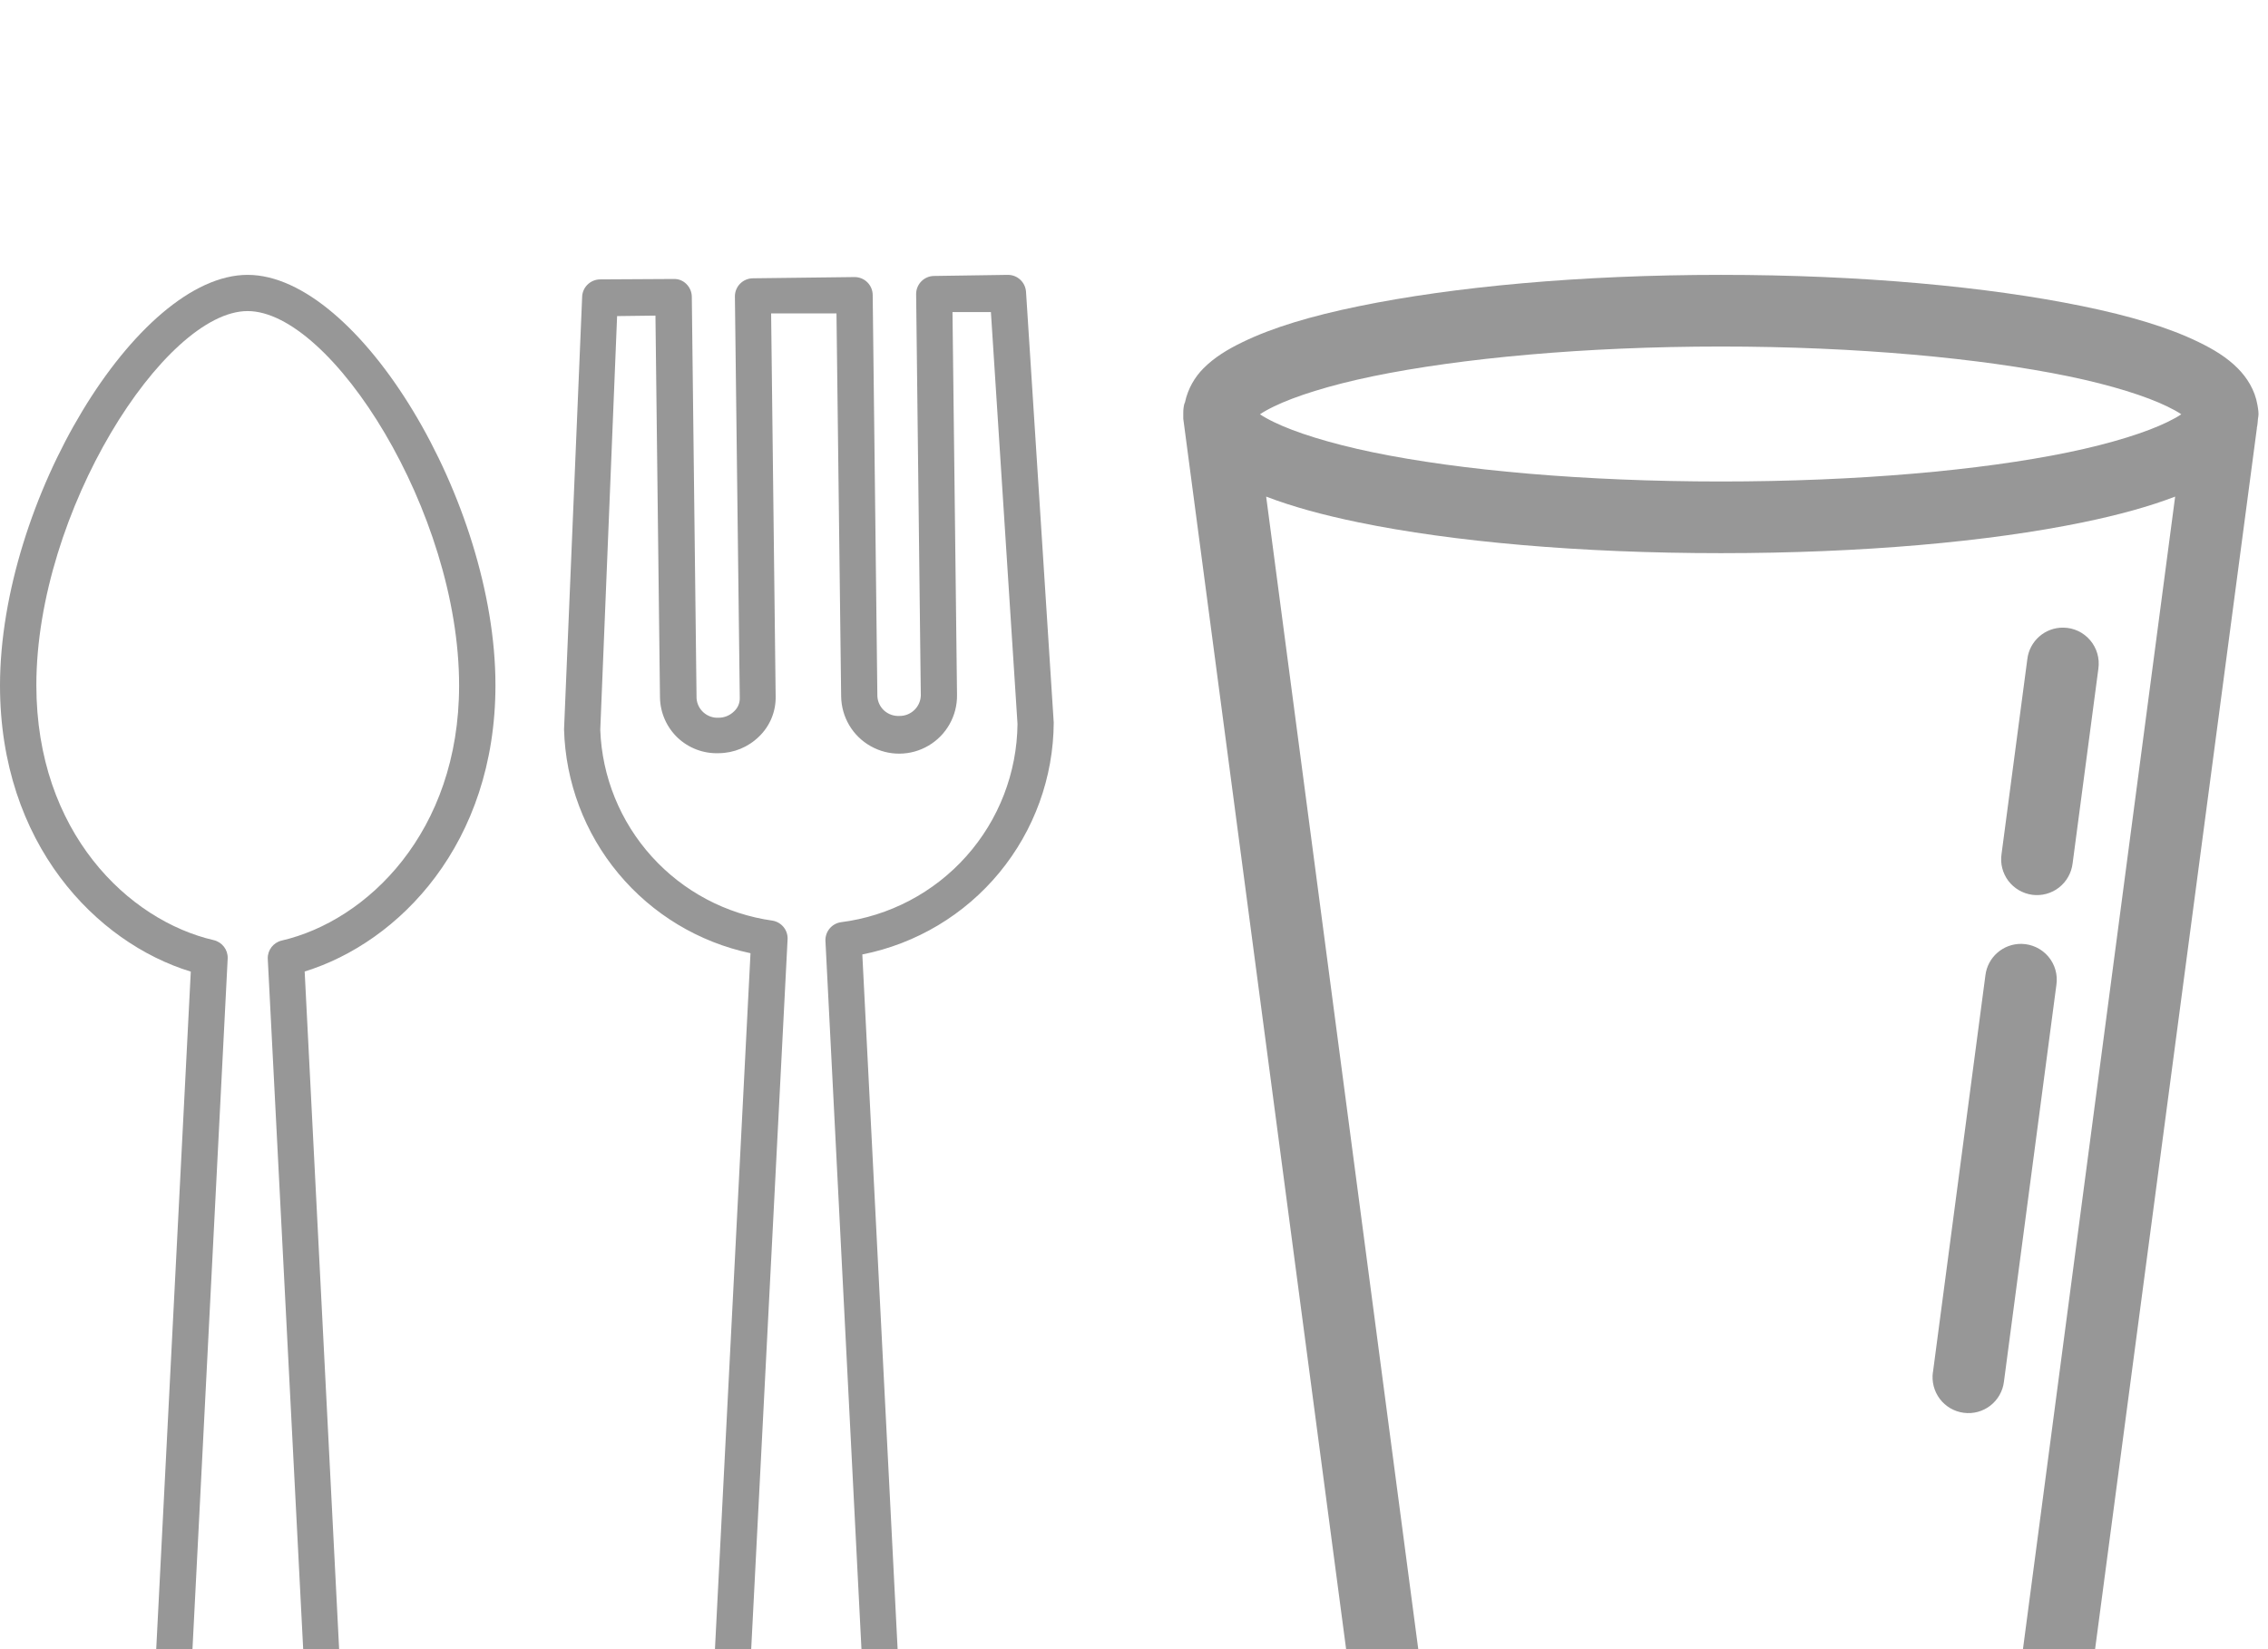 <svg width="33" height="24" viewBox="0 0 33 24" fill="none" xmlns="http://www.w3.org/2000/svg">
<g filter="url(#filter0_i_3268_22206)">
<path fill-rule="evenodd" clip-rule="evenodd" d="M25.04 0C22.993 0 21.14 0.174 19.767 0.457C19.081 0.598 18.517 0.766 18.081 0.978C17.862 1.084 17.67 1.2 17.51 1.361C17.384 1.488 17.284 1.656 17.241 1.858C17.24 1.864 17.234 1.869 17.233 1.875C17.222 1.917 17.217 1.961 17.217 2.005C17.217 2.013 17.217 2.021 17.217 2.029C17.217 2.04 17.217 2.051 17.217 2.062C17.217 2.073 17.217 2.084 17.217 2.094L19.751 21.244C19.753 21.26 19.756 21.276 19.759 21.292C19.808 21.669 20.086 21.93 20.37 22.107C20.684 22.302 21.073 22.442 21.536 22.564C22.461 22.807 23.686 22.947 25.04 22.947C26.392 22.947 27.618 22.807 28.543 22.564C29.006 22.442 29.387 22.302 29.701 22.107C29.998 21.922 30.29 21.647 30.32 21.244L30.328 21.195V21.178L32.838 2.233V2.224C32.848 2.182 32.85 2.139 32.854 2.094C32.858 2.073 32.861 2.051 32.862 2.029C32.862 1.999 32.859 1.969 32.854 1.939C32.852 1.923 32.849 1.907 32.846 1.891C32.809 1.674 32.693 1.494 32.561 1.361C32.401 1.2 32.209 1.084 31.99 0.978C31.554 0.765 30.99 0.597 30.303 0.456C28.931 0.174 27.085 0 25.04 0ZM25.04 1.043C27.027 1.043 28.822 1.214 30.092 1.475C30.727 1.606 31.232 1.768 31.534 1.915C31.619 1.956 31.689 1.995 31.738 2.029C31.689 2.063 31.619 2.102 31.534 2.143C31.233 2.29 30.727 2.452 30.092 2.583C28.823 2.845 27.027 3.007 25.04 3.007C23.051 3.007 21.249 2.845 19.979 2.583C19.344 2.452 18.839 2.29 18.537 2.143C18.452 2.102 18.383 2.063 18.333 2.029C18.383 1.995 18.452 1.956 18.537 1.915C18.839 1.768 19.344 1.606 19.979 1.475C21.249 1.214 23.051 1.043 25.04 1.043ZM18.423 3.227C18.801 3.372 19.248 3.495 19.768 3.602C21.14 3.885 22.993 4.05 25.04 4.05C27.085 4.05 28.932 3.885 30.304 3.602C30.824 3.495 31.271 3.372 31.649 3.227L29.294 21.064C29.291 21.075 29.288 21.086 29.285 21.097V21.105V21.121C29.279 21.124 29.253 21.158 29.155 21.219C28.986 21.324 28.675 21.456 28.275 21.561C27.476 21.771 26.318 21.904 25.04 21.904C23.76 21.904 22.596 21.771 21.797 21.561C21.397 21.456 21.086 21.324 20.917 21.219C20.822 21.16 20.794 21.125 20.787 21.121C20.787 21.116 20.787 21.11 20.787 21.105V21.072C20.782 21.053 20.777 21.034 20.77 21.015L18.423 3.227Z" fill="#979797"/>
<path fill-rule="evenodd" clip-rule="evenodd" d="M30.024 5.134C29.757 5.129 29.529 5.328 29.498 5.594L29.123 8.428C29.102 8.567 29.138 8.707 29.222 8.819C29.306 8.93 29.432 9.003 29.57 9.022C29.709 9.04 29.849 9.002 29.959 8.916C30.069 8.83 30.14 8.704 30.157 8.565L30.532 5.731C30.553 5.582 30.51 5.432 30.413 5.318C30.316 5.203 30.174 5.136 30.024 5.134H30.024Z" fill="#979797"/>
<path fill-rule="evenodd" clip-rule="evenodd" d="M29.414 9.736C29.146 9.732 28.919 9.931 28.888 10.196L28.125 15.969H28.124C28.105 16.107 28.141 16.247 28.225 16.358C28.309 16.469 28.434 16.542 28.572 16.56C28.71 16.579 28.85 16.541 28.96 16.456C29.07 16.37 29.142 16.244 29.158 16.106L29.921 10.333C29.943 10.185 29.9 10.034 29.803 9.92C29.706 9.806 29.564 9.739 29.414 9.736Z" fill="#979797"/>
<path d="M3.603 23.968C2.813 23.968 2.157 23.21 2.157 22.275L2.776 10.14C1.401 9.719 0 8.281 0 5.974C0.003 3.295 1.989 0 3.603 0C5.218 0 7.209 3.295 7.209 5.971C7.209 8.278 5.808 9.714 4.433 10.138L5.049 22.253C5.055 23.204 4.401 23.968 3.603 23.968V23.968ZM3.603 0.527C2.392 0.527 0.529 3.448 0.529 5.971C0.529 8.11 1.867 9.395 3.111 9.682V9.682C3.232 9.711 3.317 9.821 3.313 9.946L2.684 22.286C2.684 22.915 3.098 23.442 3.603 23.442C4.109 23.442 4.528 22.915 4.528 22.273L3.896 9.951C3.892 9.827 3.977 9.717 4.098 9.688C5.342 9.401 6.68 8.108 6.68 5.977C6.682 3.448 4.82 0.527 3.603 0.527V0.527Z" fill="#979797"/>
<path d="M11.731 24C10.941 24 10.285 23.241 10.285 22.306L10.92 9.872C10.167 9.712 9.491 9.304 8.999 8.713C8.506 8.122 8.228 7.382 8.207 6.614L8.47 0.329C8.47 0.184 8.588 0.066 8.734 0.066L9.801 0.06C9.871 0.057 9.939 0.084 9.988 0.134C10.038 0.184 10.066 0.251 10.066 0.321L10.135 6.161C10.146 6.328 10.29 6.454 10.456 6.445C10.54 6.445 10.62 6.412 10.68 6.353C10.736 6.302 10.767 6.229 10.764 6.153L10.693 0.313C10.693 0.168 10.811 0.05 10.957 0.05L12.434 0.032C12.504 0.032 12.571 0.059 12.621 0.109C12.67 0.158 12.698 0.225 12.698 0.295L12.766 6.132L12.766 6.132C12.77 6.212 12.806 6.288 12.866 6.342C12.926 6.395 13.005 6.423 13.085 6.419C13.252 6.422 13.391 6.291 13.398 6.124L13.33 0.279C13.33 0.134 13.448 0.016 13.593 0.016L14.665 2.28139e-07C14.805 -0 14.92 0.108 14.929 0.248L15.332 6.516C15.328 7.313 15.048 8.084 14.541 8.699C14.034 9.314 13.329 9.735 12.547 9.89L13.177 22.293C13.177 23.239 12.529 24 11.731 24L11.731 24ZM8.979 0.6L8.734 6.622C8.759 7.305 9.025 7.958 9.483 8.465C9.942 8.973 10.564 9.303 11.241 9.398C11.369 9.42 11.462 9.531 11.46 9.661L10.812 22.304C10.812 22.933 11.226 23.458 11.731 23.458C12.237 23.458 12.651 22.931 12.651 22.291L12.01 9.685C12.009 9.553 12.104 9.441 12.234 9.421C12.939 9.332 13.588 8.991 14.061 8.46C14.534 7.929 14.798 7.245 14.805 6.535L14.418 0.542H13.859L13.925 6.116V6.116C13.928 6.417 13.771 6.697 13.512 6.85C13.253 7.004 12.931 7.007 12.669 6.859C12.406 6.712 12.243 6.435 12.239 6.134L12.171 0.561H11.22L11.286 6.137C11.29 6.356 11.202 6.567 11.044 6.719C10.887 6.873 10.676 6.96 10.457 6.961C10.236 6.969 10.022 6.888 9.861 6.737C9.701 6.585 9.608 6.376 9.603 6.155L9.537 0.593L8.979 0.6Z" fill="#979797"/>
</g>
<defs>
<filter id="filter0_i_3268_22206" x="0" y="0" width="32.862" height="28" filterUnits="userSpaceOnUse" color-interpolation-filters="sRGB">
<feFlood flood-opacity="0" result="BackgroundImageFix"/>
<feBlend mode="normal" in="SourceGraphic" in2="BackgroundImageFix" result="shape"/>
<feColorMatrix in="SourceAlpha" type="matrix" values="0 0 0 0 0 0 0 0 0 0 0 0 0 0 0 0 0 0 127 0" result="hardAlpha"/>
<feOffset dy="4"/>
<feGaussianBlur stdDeviation="2"/>
<feComposite in2="hardAlpha" operator="arithmetic" k2="-1" k3="1"/>
<feColorMatrix type="matrix" values="0 0 0 0 0 0 0 0 0 0 0 0 0 0 0 0 0 0 0.25 0"/>
<feBlend mode="normal" in2="shape" result="effect1_innerShadow_3268_22206"/>
</filter>
</defs>
</svg>
